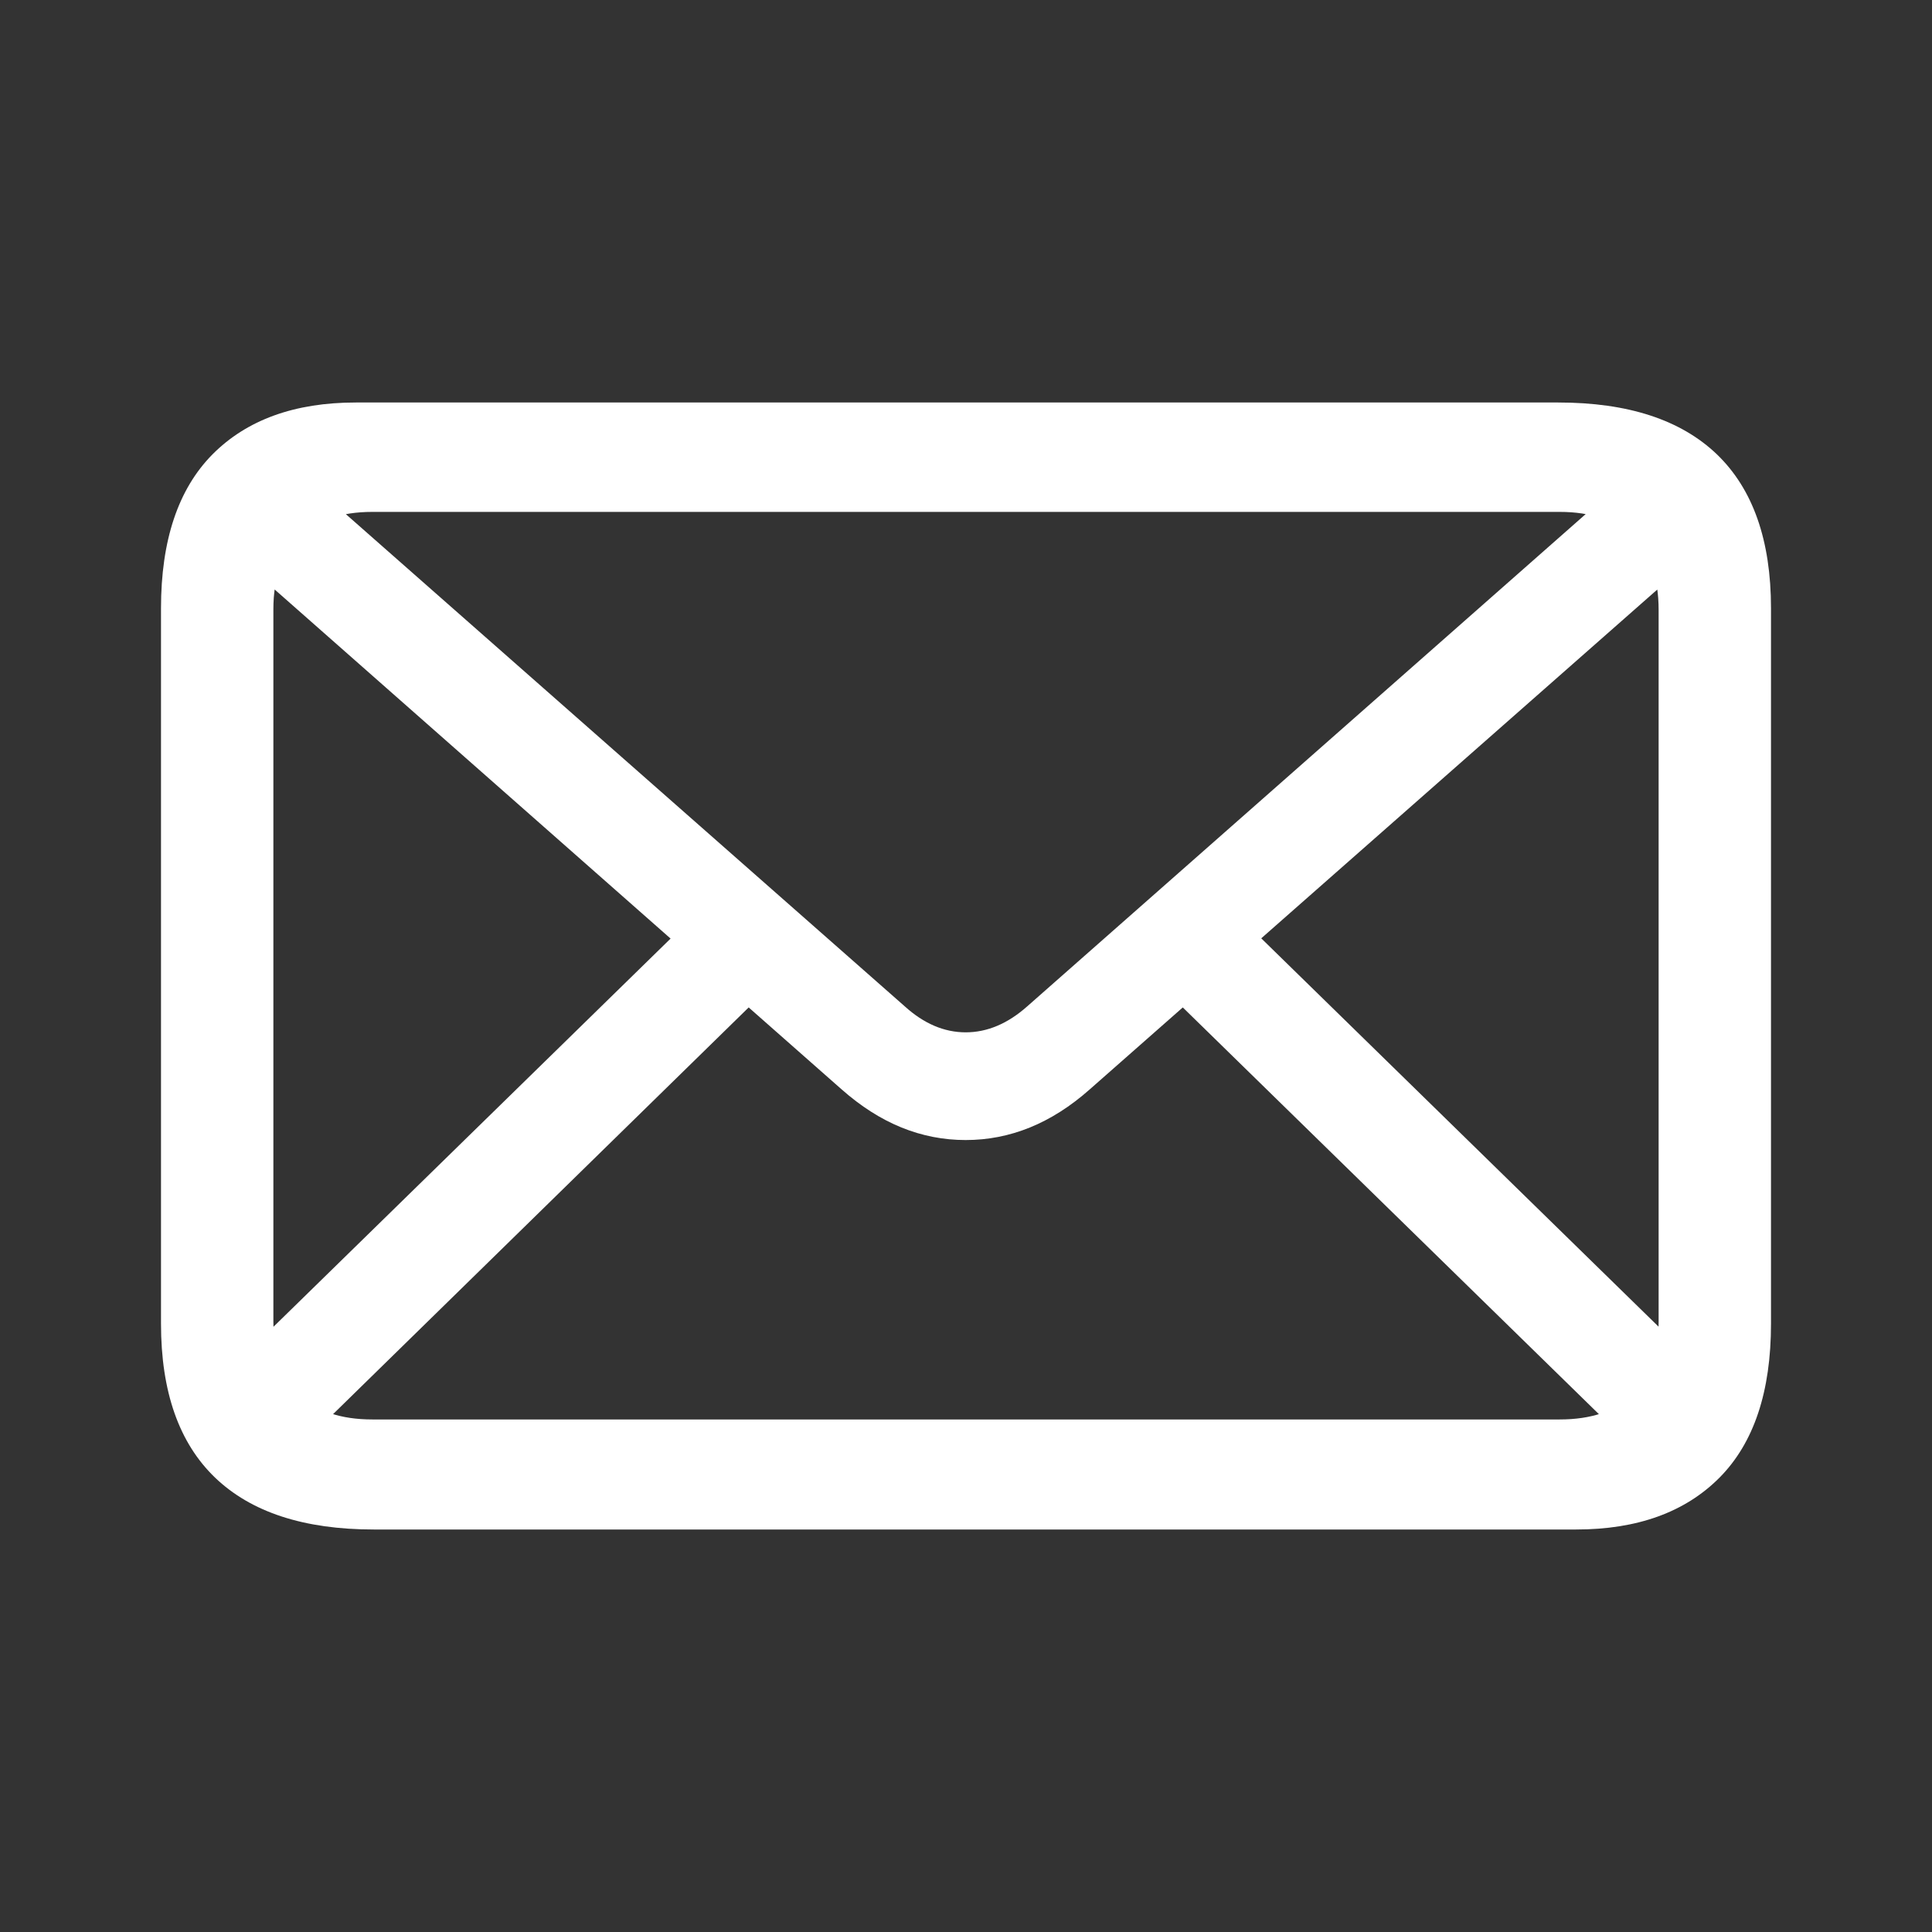 <?xml version="1.0" encoding="UTF-8"?>
<svg width="24px" height="24px" viewBox="0 0 24 24" version="1.1" xmlns="http://www.w3.org/2000/svg" xmlns:xlink="http://www.w3.org/1999/xlink">
    <rect x="0" y="0" width="24" height="24" fill="#333333" stroke="none"/>
    <title>unread</title>
    <g id="unread" stroke="none" stroke-width="1" fill="none" fill-rule="evenodd">
        <path d="M4.644,19 C3.776,19 3.119,18.785 2.671,18.355 C2.224,17.925 2,17.288 2,16.443 L2,7.557 C2,6.713 2.213,6.076 2.639,5.645 C3.066,5.215 3.66,5 4.421,5 L19.356,5 C20.224,5 20.881,5.215 21.329,5.645 C21.776,6.076 22,6.713 22,7.557 L22,16.443 C22,17.288 21.787,17.925 21.361,18.355 C20.934,18.785 20.34,19 19.579,19 L4.644,19 Z M4.625,17.633 L19.375,17.633 C19.766,17.633 20.068,17.531 20.283,17.327 C20.497,17.122 20.604,16.821 20.604,16.424 L20.604,7.577 C20.604,7.18 20.497,6.877 20.283,6.67 C20.068,6.463 19.766,6.359 19.375,6.359 L4.625,6.359 C4.234,6.359 3.932,6.463 3.718,6.67 C3.503,6.877 3.396,7.177 3.396,7.569 L3.396,16.416 C3.396,16.819 3.503,17.122 3.718,17.327 C3.932,17.531 4.234,17.633 4.625,17.633 Z M11.996,14.162 C11.72,14.162 11.454,14.11 11.198,14.006 C10.942,13.902 10.694,13.744 10.453,13.531 L2.744,6.734 L3.665,5.831 L11.239,12.501 C11.476,12.716 11.729,12.824 11.996,12.824 C12.264,12.824 12.519,12.716 12.761,12.501 L20.328,5.831 L21.257,6.734 L13.539,13.531 C13.299,13.744 13.05,13.902 12.794,14.006 C12.538,14.11 12.272,14.162 11.996,14.162 Z M3.794,17.903 L2.873,16.994 L8.7,11.298 L9.625,12.197 L3.794,17.903 Z M20.214,17.911 L14.368,12.197 L15.301,11.298 L21.136,17.001 L20.214,17.911 Z" id="Shape" fill="#FFFFFF" fill-rule="nonzero"></path>
    </g>
</svg>